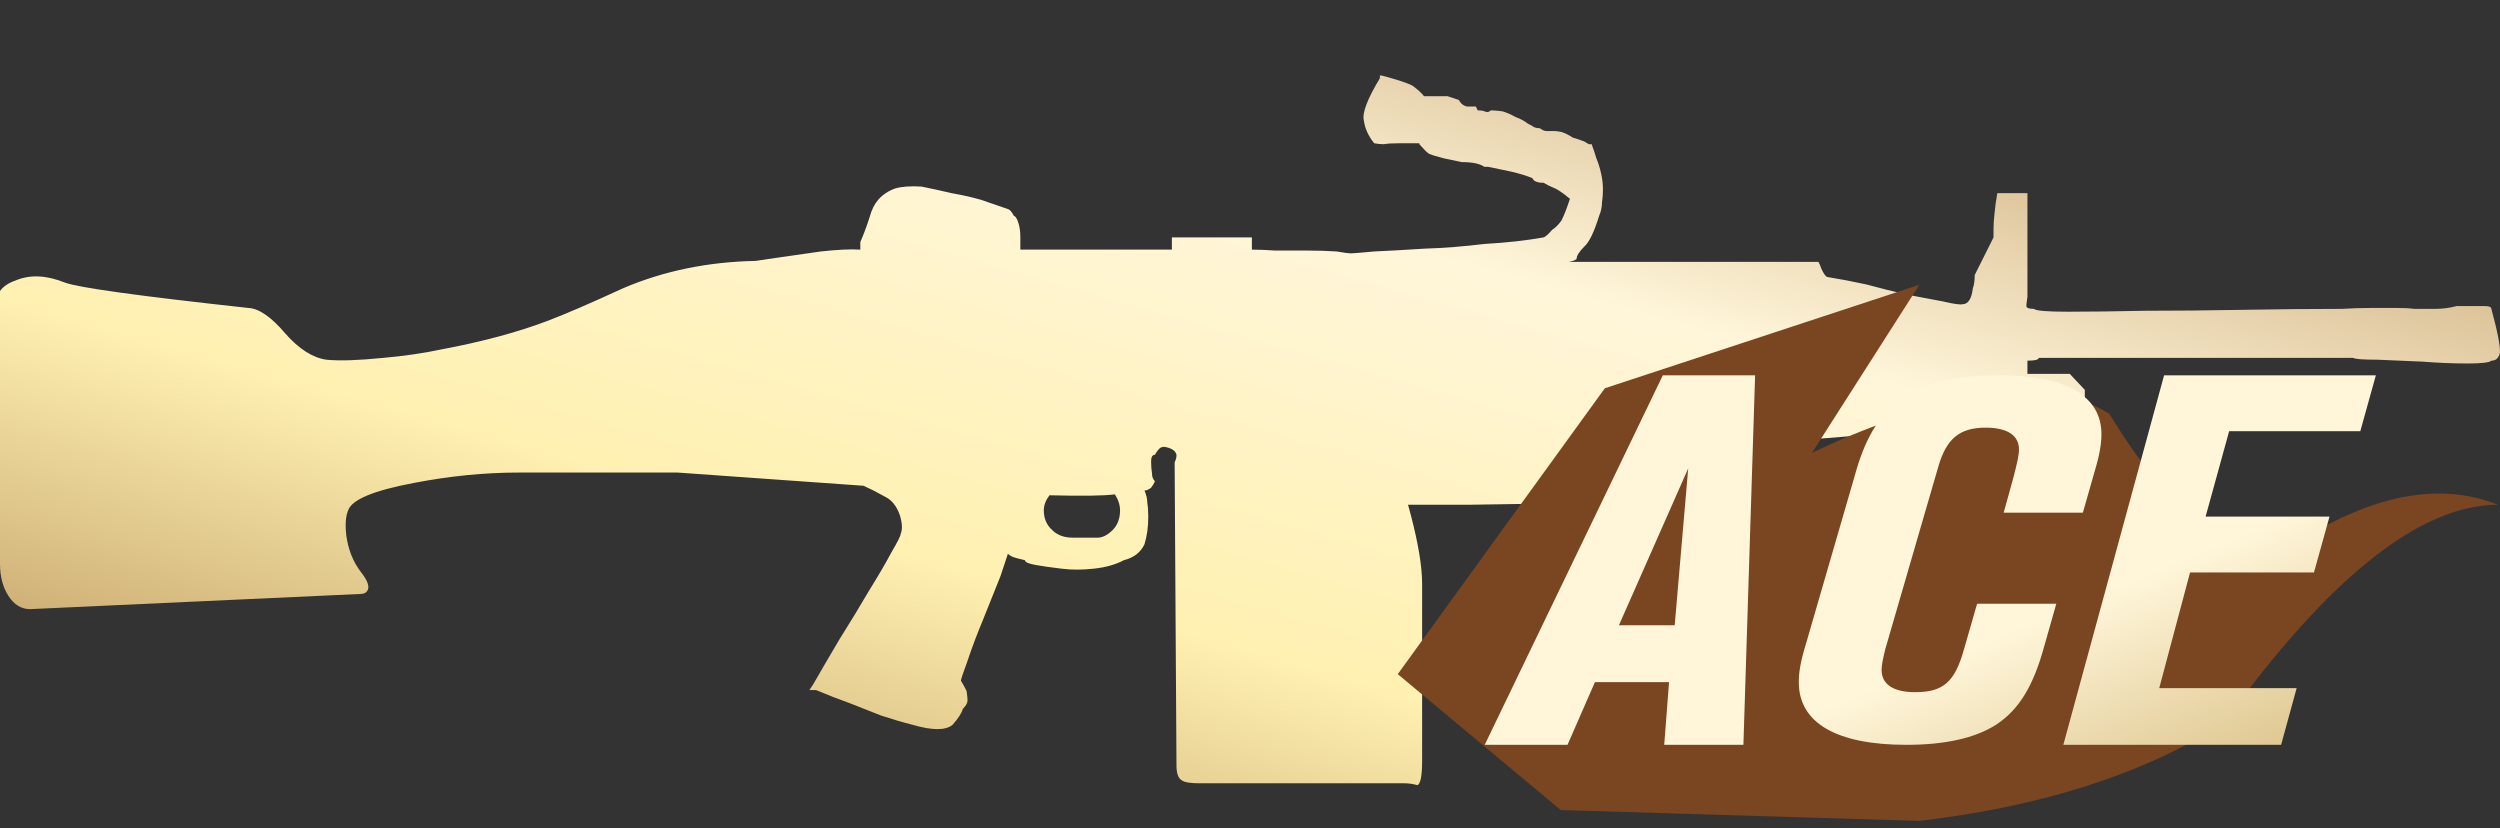 <?xml version="1.0" encoding="utf-8"?>
<!-- Generator: Adobe Illustrator 16.0.0, SVG Export Plug-In . SVG Version: 6.00 Build 0)  -->
<!DOCTYPE svg PUBLIC "-//W3C//DTD SVG 1.1//EN" "http://www.w3.org/Graphics/SVG/1.1/DTD/svg11.dtd">
<svg version="1.1" id="图层_1" xmlns="http://www.w3.org/2000/svg" xmlns:xlink="http://www.w3.org/1999/xlink" x="0px" y="0px"
	 width="96.583px" height="32px" viewBox="0 0 96.583 32" enable-background="new 0 0 96.583 32" xml:space="preserve">
<rect x="0" y="0" width="96.583" height="32" fill="#333333" stroke="none"/>
<rect fill="none" width="96.583" height="32"/>
<g>
	<g>
		<g>
			
				<linearGradient id="SVGID_1_" gradientUnits="userSpaceOnUse" x1="-253.667" y1="397.782" x2="-254.666" y2="396.783" gradientTransform="matrix(96.579 0 0 -27.417 24592.17 10907.966)">
				<stop  offset="0" style="stop-color:#BB925B"/>
				<stop  offset="0.343" style="stop-color:#FFF6DA"/>
				<stop  offset="0.657" style="stop-color:#FFF1B1"/>
				<stop  offset="1" style="stop-color:#B38B54"/>
			</linearGradient>
			<path fill="url(#SVGID_1_)" d="M55.016,3.717h0.91l0.436,0.145c0.073,0.145,0.184,0.231,0.328,0.255c0.121,0,0.23,0,0.327,0
				l0.071,0.146c0.121,0,0.207,0.013,0.254,0.036c0.099,0.048,0.183,0.036,0.257-0.036c0.096,0,0.241,0.013,0.437,0.036
				c0.168,0.048,0.338,0.122,0.508,0.218c0.193,0.072,0.353,0.157,0.473,0.254c0.146,0.073,0.23,0.122,0.255,0.146
				c0.071,0.025,0.146,0.037,0.217,0.037c0.099,0.073,0.183,0.109,0.255,0.109h0.328c0.049,0,0.133,0.012,0.254,0.036
				c0.146,0.048,0.293,0.122,0.438,0.218c0.169,0.049,0.314,0.097,0.436,0.146l0.182,0.108h0.109
				c0.072,0.194,0.133,0.375,0.182,0.546c0.072,0.168,0.134,0.363,0.182,0.581c0.049,0.218,0.072,0.424,0.072,0.618
				c0,0.17-0.012,0.34-0.037,0.509c0,0.17-0.036,0.34-0.108,0.508c-0.194,0.631-0.388,1.031-0.583,1.201
				c-0.193,0.194-0.291,0.351-0.291,0.473c-0.072,0.048-0.121,0.072-0.145,0.072c-0.07,0.024-0.131,0.037-0.182,0.038h9.672
				c0.049,0.097,0.086,0.181,0.109,0.254c0.073,0.17,0.146,0.279,0.219,0.328c0.461,0.073,0.969,0.17,1.527,0.291
				c0.533,0.146,1.064,0.278,1.6,0.4c0.533,0.098,0.981,0.182,1.346,0.254c0.412,0.098,0.666,0.133,0.764,0.109
				c0.219,0,0.352-0.206,0.4-0.618c0.048-0.121,0.072-0.291,0.072-0.51l0.727-1.454c0-0.024,0-0.133,0-0.327
				c0-0.17,0.012-0.365,0.037-0.583c0.023-0.266,0.061-0.534,0.109-0.799h1.164v3.999l-0.039,0.291v0.073
				c0,0.072,0.098,0.108,0.291,0.108c0.073,0.073,0.51,0.11,1.311,0.11c0.824,0,1.818-0.013,2.98-0.037
				c1.188,0,2.461-0.012,3.818-0.037c1.333-0.024,2.594-0.036,3.781-0.036c0.389-0.024,0.777-0.036,1.164-0.036
				c0.314,0,0.631,0,0.945,0c0.291,0,0.521,0.012,0.691,0.036c0.266,0,0.533,0,0.799,0c0.292,0,0.57-0.036,0.837-0.108
				c0.534,0,0.897,0,1.091,0c0.17,0,0.254,0.036,0.254,0.108c0.244,0.897,0.353,1.467,0.328,1.71
				c-0.05,0.194-0.158,0.291-0.328,0.291c-0.072,0.072-0.375,0.109-0.908,0.109c-0.557,0-1.151-0.024-1.782-0.073
				c-0.581-0.025-1.149-0.049-1.708-0.073c-0.559,0-0.874-0.024-0.945-0.072H78.762c0,0.072-0.146,0.109-0.436,0.109v0.509h1.635
				l0.582,0.619v1.709H79.78c-0.097-0.024-0.193-0.073-0.291-0.146c-0.072-0.023-0.121-0.059-0.146-0.107
				c-0.072-0.025-0.12-0.038-0.146-0.038c-0.073,0-0.157,0.012-0.254,0.038c-0.098,0-0.229,0-0.399,0
				c-0.17,0.049-0.363,0.071-0.582,0.071l-5.6,0.183c-0.775,0.072-1.492,0.131-2.146,0.181c-0.653,0.024-0.993,0.037-1.018,0.037
				c-0.098,0.169-0.254,0.401-0.473,0.69c-0.219,0.314-0.545,0.473-0.98,0.473c-0.39,0-0.838-0.303-1.348-0.908
				c-0.168,0-0.314-0.036-0.436-0.11c-0.146-0.096-0.254-0.145-0.328-0.145c0.074,0.388,0.109,0.69,0.109,0.909s0,0.449,0,0.691
				c0,0.34-0.012,0.594-0.035,0.764c-0.049,0.146-0.109,0.267-0.183,0.363c-0.17,0.024-0.364,0.024-0.583,0
				c-0.169-0.049-0.363-0.122-0.581-0.218c-0.097-0.024-0.521-0.036-1.272-0.036c-0.799,0-1.733,0-2.799,0
				c-1.092,0-2.244,0.012-3.457,0.036c-0.851,0-1.662,0-2.436,0c0.037,0.129,0.074,0.263,0.109,0.399
				c0.291,1.115,0.436,2,0.436,2.653v6.837c0,0.582-0.061,0.897-0.182,0.945c-0.17-0.048-0.338-0.072-0.51-0.072H46.36
				c-0.363,0-0.594-0.035-0.691-0.107c-0.145-0.073-0.218-0.268-0.218-0.584L45.38,17.861c0.049-0.098,0.073-0.194,0.073-0.291
				c-0.041-0.165-0.205-0.269-0.49-0.31c-0.03,0.005-0.059,0.011-0.092,0.019c-0.072,0.023-0.157,0.121-0.254,0.291
				c-0.097,0-0.146,0.085-0.146,0.255s0.012,0.327,0.035,0.472c0,0.122,0.037,0.219,0.11,0.292
				c-0.024,0.072-0.073,0.157-0.146,0.253c-0.098,0.074-0.182,0.109-0.255,0.109c0.073,0.17,0.109,0.326,0.109,0.473
				c0.024,0.146,0.037,0.328,0.037,0.545c0,0.389-0.048,0.74-0.146,1.057c-0.146,0.313-0.412,0.521-0.8,0.617
				c-0.315,0.17-0.704,0.278-1.164,0.327c-0.437,0.048-0.848,0.048-1.236,0c-0.413-0.049-0.752-0.097-1.019-0.146
				s-0.399-0.109-0.399-0.182c-0.097-0.024-0.195-0.049-0.292-0.072c-0.194-0.049-0.316-0.108-0.364-0.184
				c-0.023,0.074-0.12,0.364-0.29,0.873c-0.194,0.485-0.412,1.031-0.655,1.637c-0.242,0.582-0.449,1.127-0.618,1.636
				c-0.17,0.461-0.255,0.716-0.255,0.765c0.049,0.072,0.122,0.206,0.219,0.398c0.025,0.171,0.037,0.293,0.037,0.365
				c0,0.097-0.061,0.205-0.182,0.326c-0.049,0.17-0.182,0.377-0.4,0.619c-0.266,0.217-0.775,0.217-1.527,0
				c-0.387-0.097-0.8-0.219-1.236-0.363c-0.437-0.17-0.836-0.328-1.201-0.474c-0.412-0.146-0.848-0.315-1.308-0.509h-0.256
				l0.146-0.219c0.291-0.51,0.631-1.09,1.019-1.746c0.412-0.654,0.788-1.272,1.127-1.854c0.363-0.583,0.654-1.08,0.872-1.491
				c0.243-0.412,0.364-0.654,0.364-0.728c0.073-0.169,0.061-0.412-0.036-0.728c-0.122-0.338-0.303-0.569-0.545-0.691l-0.474-0.254
				c-0.129-0.065-0.257-0.126-0.382-0.182l-7.181-0.51h-6.146c-1.309,0-2.654,0.133-4.036,0.4c-1.551,0.291-2.4,0.642-2.545,1.055
				c-0.097,0.219-0.122,0.545-0.073,0.98c0.073,0.533,0.254,0.994,0.545,1.383c0.29,0.363,0.375,0.617,0.255,0.764
				c-0.049,0.073-0.134,0.108-0.255,0.108l-12.76,0.586c-0.34,0-0.619-0.169-0.837-0.509C0.108,22.686,0,22.273,0,21.789V11.243
				c0.121-0.17,0.314-0.303,0.581-0.399c0.559-0.243,1.2-0.219,1.927,0.073c0.51,0.194,2.873,0.521,7.092,0.981
				c0.412,0.024,0.884,0.351,1.418,0.982c0.533,0.605,1.067,0.945,1.601,1.018c0.508,0.048,1.236,0.024,2.181-0.072
				c0.825-0.073,1.576-0.182,2.255-0.328c1.552-0.291,2.91-0.654,4.073-1.092c0.703-0.266,1.685-0.69,2.946-1.271
				c1.567-0.669,3.275-1.02,5.127-1.056c0.153-0.024,0.311-0.048,0.472-0.072c0.679-0.096,1.358-0.194,2.036-0.292
				c0.655-0.071,1.164-0.096,1.528-0.071V9.353c0.146-0.339,0.267-0.667,0.364-0.981c0.073-0.268,0.182-0.486,0.327-0.655
				c0.169-0.194,0.388-0.339,0.655-0.436c0.242-0.073,0.583-0.098,1.019-0.073c0.363,0.073,0.751,0.158,1.163,0.255
				c0.413,0.072,0.788,0.157,1.128,0.254l1.053,0.363c0.074,0.024,0.146,0.11,0.219,0.254c0.073,0.025,0.132,0.122,0.182,0.292
				c0.048,0.145,0.072,0.327,0.072,0.545v0.473h5.854V9.171h3.091v0.473c0.242,0,0.545,0.012,0.909,0.036c0.413,0,0.823,0,1.235,0
				s0.789,0.012,1.128,0.035c0.29,0.049,0.473,0.074,0.546,0.074c0.072,0,0.375-0.024,0.908-0.074
				c0.533-0.023,1.176-0.06,1.927-0.108c0.752-0.024,1.528-0.084,2.327-0.182c0.849-0.048,1.613-0.133,2.292-0.254
				c0.071-0.024,0.181-0.121,0.327-0.291c0.121-0.073,0.242-0.193,0.363-0.363c0.098-0.194,0.207-0.473,0.326-0.837
				c-0.291-0.242-0.509-0.387-0.654-0.436c-0.121-0.048-0.242-0.109-0.362-0.182c-0.243,0-0.388-0.06-0.437-0.182
				c-0.242-0.098-0.523-0.182-0.837-0.254c-0.339-0.073-0.631-0.133-0.872-0.182h-0.146c-0.17-0.121-0.461-0.182-0.872-0.182
				L55.78,6.117c-0.292-0.074-0.484-0.135-0.583-0.183c-0.071-0.048-0.194-0.17-0.364-0.364V5.534H54.07
				c-0.266,0-0.472,0.013-0.618,0.037c-0.121,0-0.242-0.012-0.363-0.037c-0.217-0.266-0.352-0.557-0.399-0.873
				c-0.073-0.29,0.134-0.836,0.618-1.636V2.917h0.072c0.631,0.169,1.031,0.303,1.199,0.399C54.774,3.462,54.92,3.595,55.016,3.717z
				 M43.071,19.098c-0.414,0.057-1.256,0.068-2.527,0.036c-0.146,0.194-0.219,0.388-0.219,0.583c0,0.315,0.11,0.57,0.328,0.764
				c0.194,0.193,0.46,0.291,0.8,0.291h0.946c0.194,0,0.388-0.098,0.582-0.291s0.29-0.448,0.29-0.764
				C43.271,19.512,43.205,19.305,43.071,19.098z"/>
		</g>
	</g>
</g>
<g>
	<g>
		<path fill="#7A4621" d="M54,26.044l6.297,5.25l13.855,0.42c4.758-0.56,8.677-1.819,11.756-3.778
			C89.966,22.312,93.497,19.5,96.5,19.5c-2.039-0.813-4.373-0.48-7,1c-2.629,1.48-5.295-0.02-8-4.5
			c-2.52-1.679-7.457-0.462-11.5,1.5l4.152-6.5L62,15L54,26.044z"/>
	</g>
</g>
<g>
	
		<linearGradient id="SVGID_2_" gradientUnits="userSpaceOnUse" x1="-249.941" y1="384.13" x2="-248.941" y2="383.128" gradientTransform="matrix(34.428 0 0 -14.275 8663.523 5498.394)">
		<stop  offset="0.607" style="stop-color:#FFF6DA"/>
		<stop  offset="1" style="stop-color:#D6BB7E"/>
	</linearGradient>
	<path fill="url(#SVGID_2_)" d="M67.805,14.5H64.24l-6.881,14.275h3.199l1.059-2.422h2.864l-0.187,2.422h3.059L67.805,14.5z
		 M65.221,18.095l-0.522,6.062h-2.155L65.221,18.095z M81.185,16.77c0-1.482-1.386-2.27-3.993-2.27c-3.23,0-4.709,1.03-5.48,3.68
		l-1.93,6.652c-0.241,0.781-0.288,1.168-0.288,1.529c0,1.567,1.456,2.414,4.157,2.414c1.486,0,2.654-0.256,3.471-0.781
		c0.88-0.584,1.433-1.482,1.86-3.051l0.46-1.62h-3.06l-0.506,1.759c-0.358,1.279-0.81,1.659-1.892,1.659
		c-0.833,0-1.292-0.302-1.292-0.859c0-0.171,0.055-0.459,0.147-0.819l2.055-7.072c0.313-1.05,0.818-1.47,1.822-1.47
		c0.832,0,1.284,0.302,1.284,0.84c0,0.229-0.07,0.519-0.21,1.069l-0.382,1.377h3.06l0.475-1.666
		C81.115,17.57,81.185,17.131,81.185,16.77z M91.787,14.5h-8.181l-3.893,14.275h8.414l0.6-2.191h-5.309l1.191-4.468h4.787l0.6-2.158
		h-4.787l0.91-3.3h5.067L91.787,14.5z"/>
</g>
</svg>
